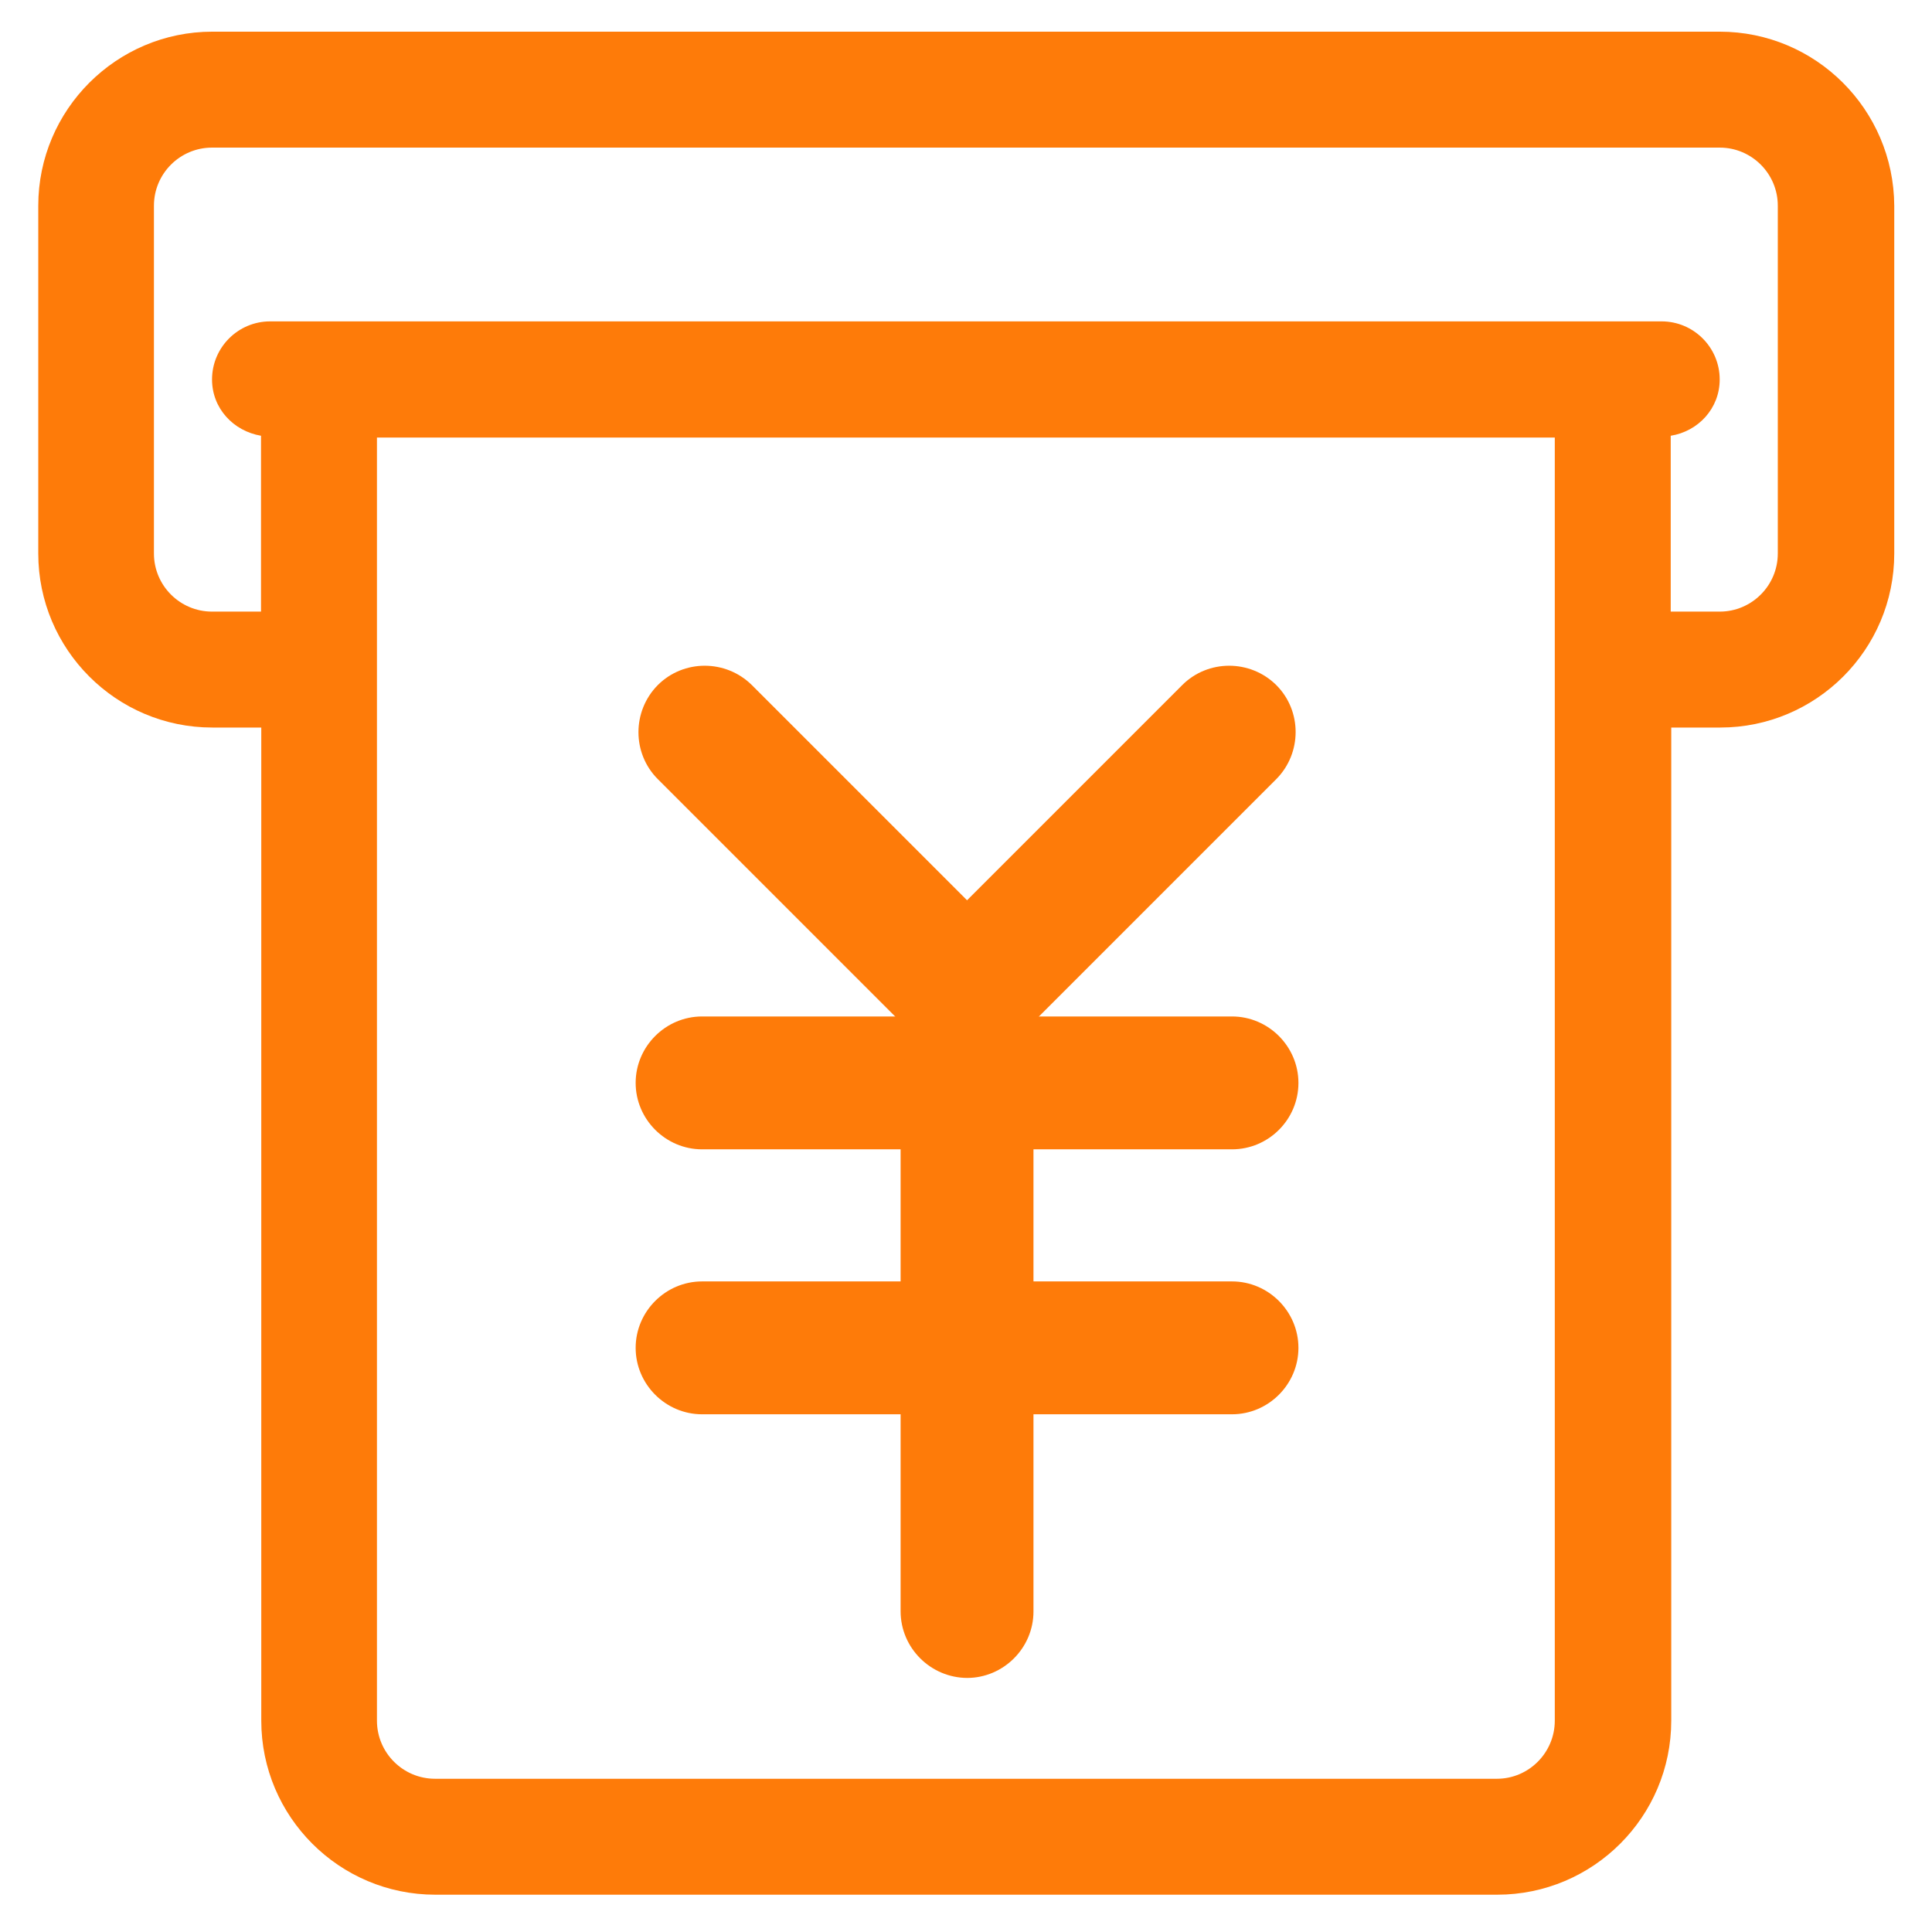 <?xml version="1.0" standalone="no"?><!DOCTYPE svg PUBLIC "-//W3C//DTD SVG 1.1//EN" "http://www.w3.org/Graphics/SVG/1.1/DTD/svg11.dtd"><svg t="1535510279645" class="icon" style="" viewBox="0 0 1024 1024" version="1.1" xmlns="http://www.w3.org/2000/svg" p-id="4520" xmlns:xlink="http://www.w3.org/1999/xlink" width="128" height="128"><defs><style type="text/css"></style></defs><path d="M911.477 16.789H112.523c-50.815 0-92.24 41.425-92.24 92.24v184.342c0 50.815 41.287 92.24 92.24 92.24h25.96v526.377c0 50.815 41.287 92.24 92.24 92.24h562.831c50.815 0 92.24-41.287 92.24-92.24V385.612h25.96c50.815 0 92.24-41.287 92.24-92.24V109.029c-0.276-50.953-41.563-92.24-92.516-92.24zM793.415 942.781H230.585c-16.984 0-30.793-13.808-30.793-30.793V231.924H824.07v680.064c0 16.984-13.808 30.793-30.655 30.793z m148.855-649.409c0 16.984-13.808 30.793-30.793 30.793h-25.96v-93.207c14.637-2.347 25.96-14.499 25.96-29.826 0-16.984-13.808-30.793-30.793-30.793H143.177c-16.984 0-30.793 13.808-30.793 30.793 0 15.327 11.323 27.341 25.96 29.826V324.164h-25.96c-16.984 0-30.793-13.808-30.793-30.793V109.029c0-16.984 13.808-30.793 30.793-30.793h799.093c16.984 0 30.793 13.808 30.793 30.793v184.342z m0 0" p-id="4521" fill="#FE7B09"></path><path d="M652.984 609.17H372.121c-19.332 0-35.211-15.88-35.211-35.211s15.88-35.211 35.211-35.211h280.863c19.332 0 35.211 15.88 35.211 35.211 0 19.47-15.88 35.211-35.211 35.211zM652.984 749.601H372.121c-19.332 0-35.211-15.88-35.211-35.211s15.88-35.211 35.211-35.211h280.863c19.332 0 35.211 15.88 35.211 35.211s-15.88 35.211-35.211 35.211z" p-id="4522" fill="#FE7B09"></path><path d="M477.341 853.993V573.268c0-19.332 15.88-35.211 35.211-35.211s35.211 15.88 35.211 35.211v280.863c0 19.332-15.88 35.211-35.211 35.211-19.332-0.138-35.211-15.88-35.211-35.35z" p-id="4523" fill="#FE7B09"></path><path d="M491.287 555.593L348.647 412.952c-13.67-13.67-13.67-36.04 0-49.848 13.67-13.67 36.04-13.67 49.848 0l142.641 142.641c13.67 13.67 13.67 36.04 0 49.848-13.67 13.67-36.178 13.67-49.848 0z" p-id="4524" fill="#FE7B09"></path><path d="M483.969 505.745L626.61 363.104c13.67-13.67 36.04-13.67 49.848 0 13.67 13.67 13.67 36.04 0 49.848L533.817 555.593c-13.67 13.67-36.04 13.67-49.848 0-13.67-13.808-13.67-36.178 0-49.848z" p-id="4525" fill="#FE7B09"></path></svg>